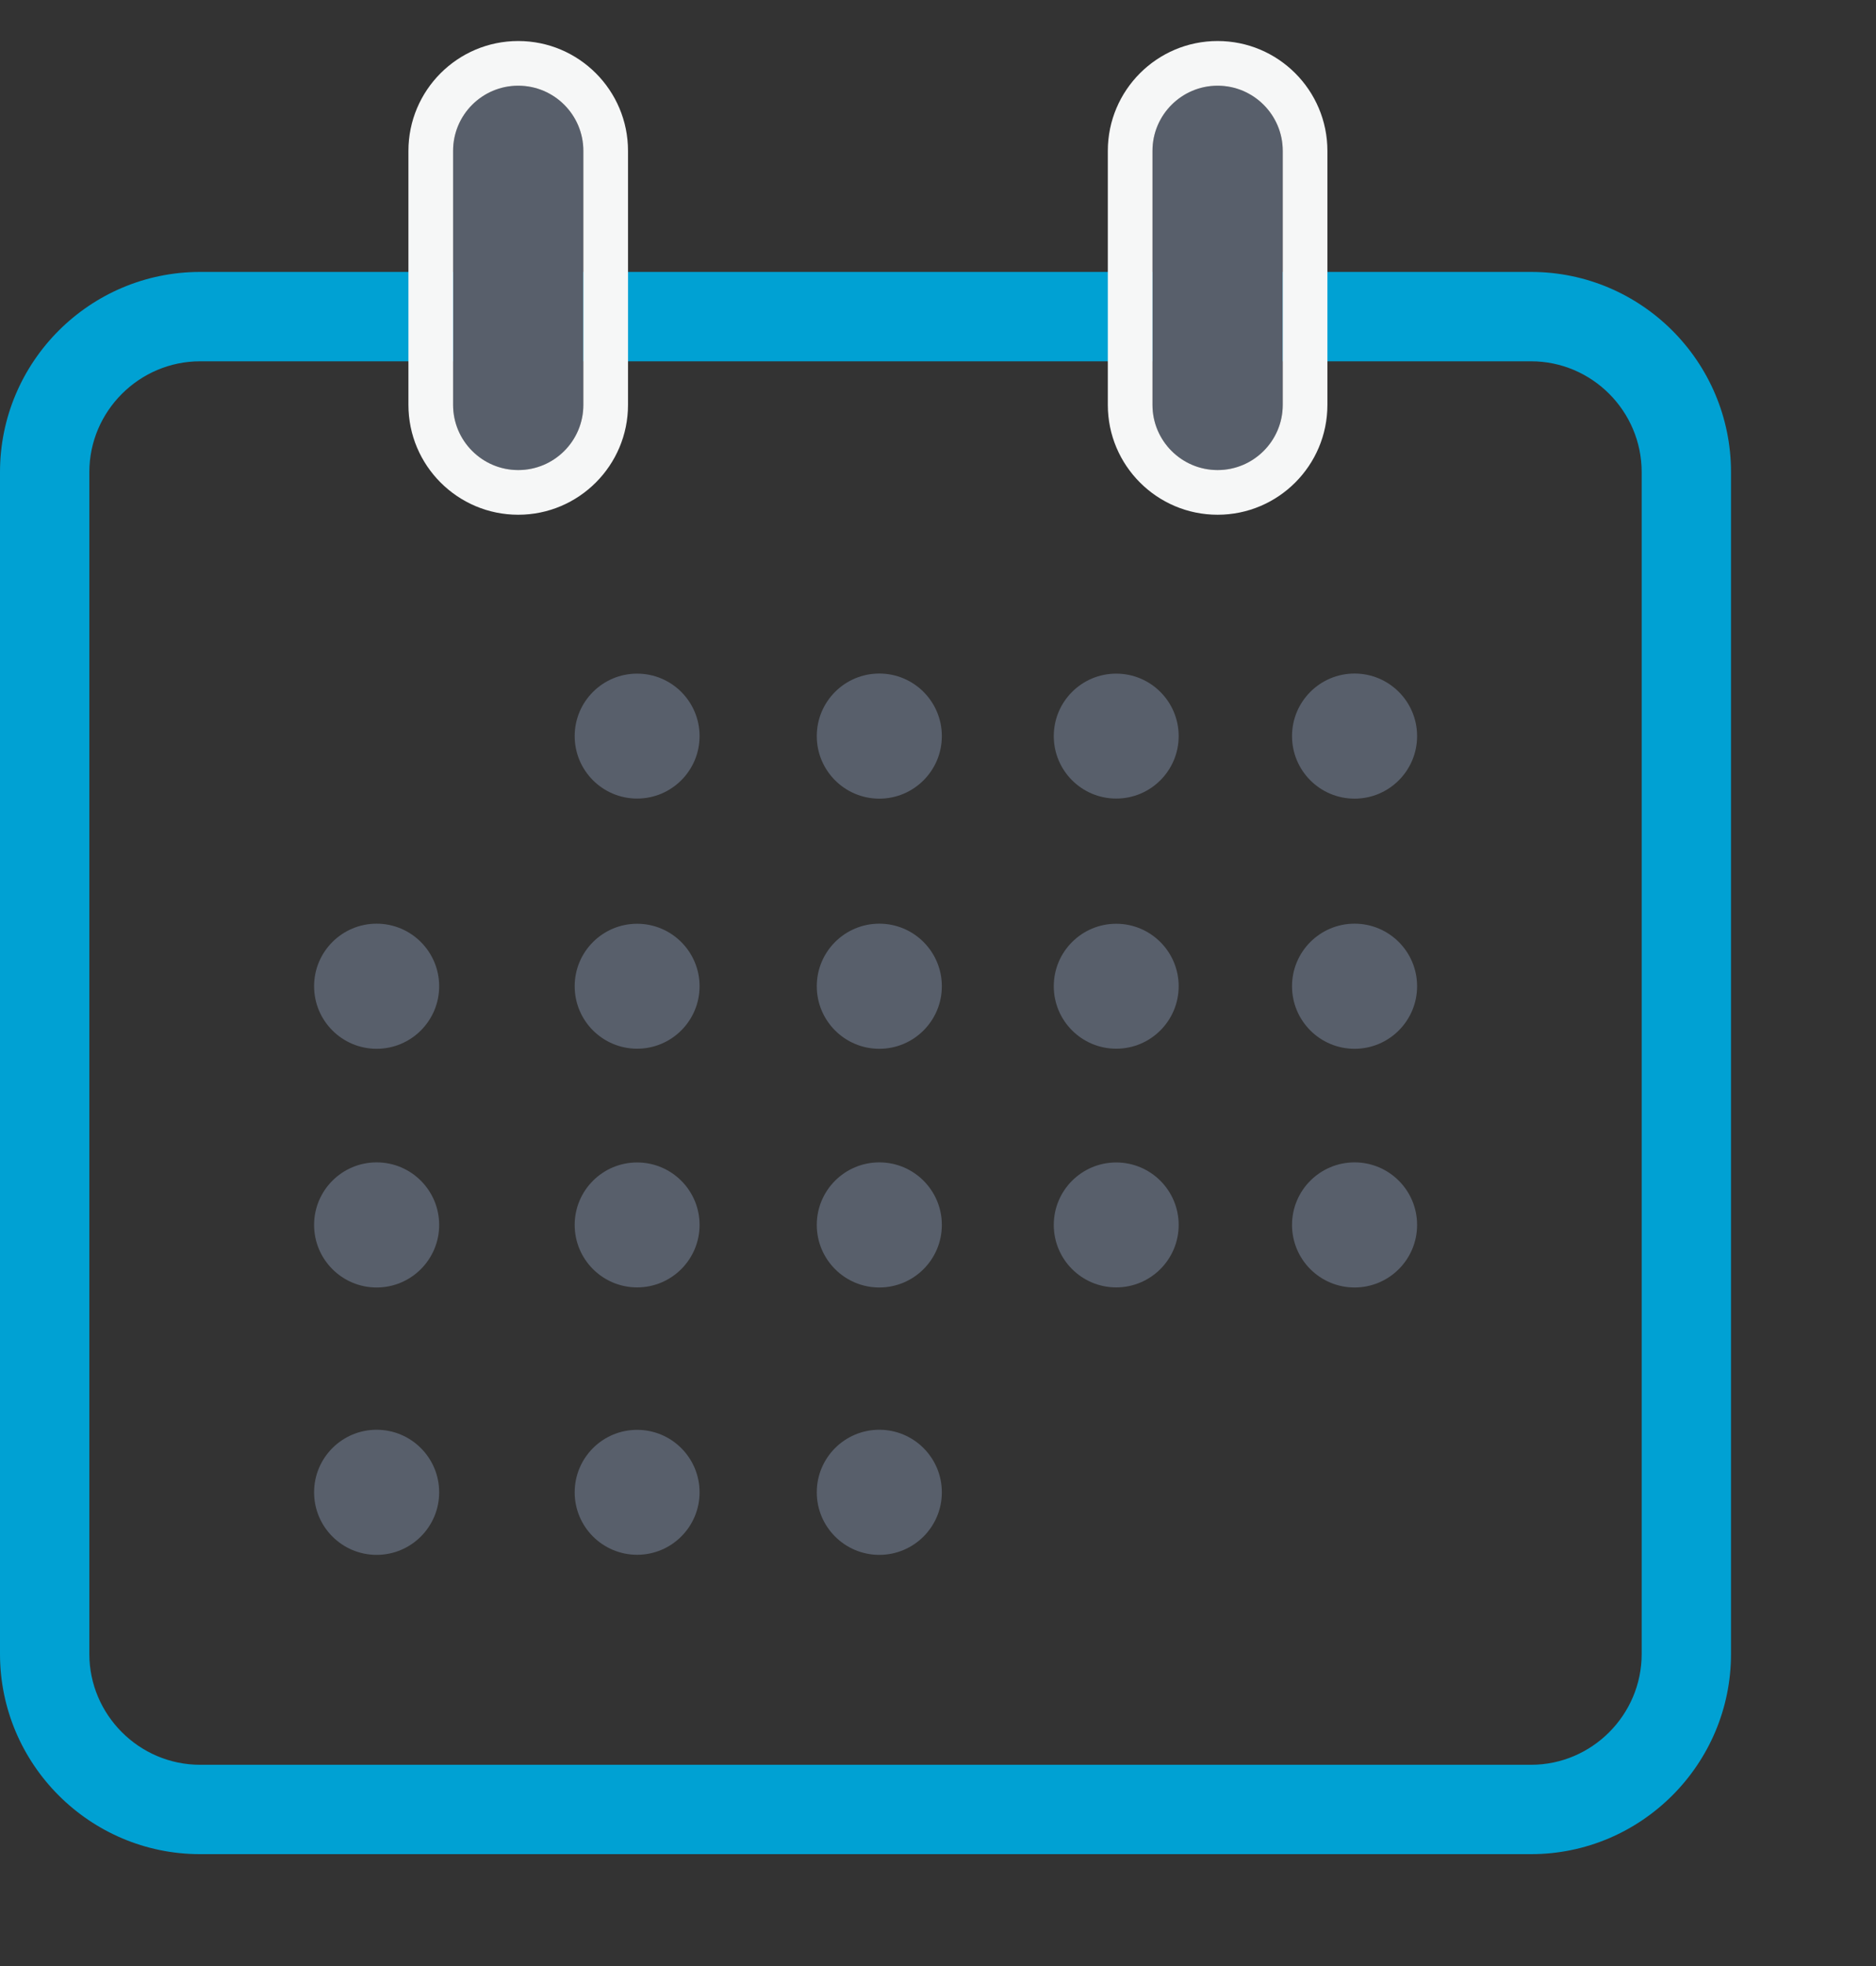 <?xml version="1.0" encoding="utf-8"?>
<!-- Generator: Adobe Illustrator 16.0.0, SVG Export Plug-In . SVG Version: 6.00 Build 0)  -->
<!DOCTYPE svg PUBLIC "-//W3C//DTD SVG 1.1//EN" "http://www.w3.org/Graphics/SVG/1.1/DTD/svg11.dtd">
<svg version="1.1" id="Layer_1" xmlns="http://www.w3.org/2000/svg" xmlns:xlink="http://www.w3.org/1999/xlink" x="0px" y="0px"
	 width="21px" height="22px" viewBox="0 0 21 22" enable-background="new 0 0 21 22" xml:space="preserve">
<rect x="0" y="0" width="21" height="22" fill="#333333" stroke="none"/>
<g>
	<path fill="#00A1D3" d="M17.139,4.043c0.682,0,1.238,0.558,1.238,1.24v13.225c0,0.682-0.557,1.24-1.238,1.24H2.24
		c-0.682,0-1.24-0.559-1.24-1.24V5.283c0-0.682,0.559-1.24,1.24-1.24H17.139 M17.139,3.043H2.24C1.005,3.043,0,4.048,0,5.283v13.225
		c0,1.234,1.005,2.24,2.24,2.24h14.898c1.234,0,2.239-1.006,2.239-2.24V5.283C19.377,4.048,18.373,3.043,17.139,3.043L17.139,3.043z
		"/>
	<g>
		<path fill="#585F6B" d="M14.359,4.531c0,0.402-0.327,0.729-0.729,0.729l0,0c-0.402,0-0.729-0.327-0.729-0.729V1.688
			c0-0.402,0.326-0.729,0.729-0.729l0,0c0.402,0,0.729,0.327,0.729,0.729V4.531z"/>
		<path fill="#F6F7F7" d="M13.63,0.959c0.402,0,0.729,0.327,0.729,0.729v2.843c0,0.402-0.327,0.729-0.729,0.729
			s-0.729-0.327-0.729-0.729V1.688C12.901,1.286,13.228,0.959,13.63,0.959 M13.63,0.459c-0.678,0-1.229,0.551-1.229,1.229v2.843
			c0,0.678,0.551,1.229,1.229,1.229s1.229-0.551,1.229-1.229V1.688C14.859,1.01,14.308,0.459,13.63,0.459L13.63,0.459z"/>
	</g>
	<g>
		<path fill="#585F6B" d="M6.53,4.531c0,0.402-0.326,0.729-0.729,0.729l0,0c-0.402,0-0.729-0.327-0.729-0.729V1.688
			c0-0.402,0.326-0.729,0.729-0.729l0,0c0.403,0,0.729,0.327,0.729,0.729V4.531z"/>
		<path fill="#F6F7F7" d="M5.801,0.959c0.403,0,0.729,0.327,0.729,0.729v2.843c0,0.402-0.326,0.729-0.729,0.729
			c-0.402,0-0.729-0.327-0.729-0.729V1.688C5.072,1.286,5.398,0.959,5.801,0.959 M5.801,0.459c-0.678,0-1.229,0.551-1.229,1.229
			v2.843c0,0.678,0.551,1.229,1.229,1.229S7.03,5.208,7.03,4.531V1.688C7.03,1.01,6.479,0.459,5.801,0.459L5.801,0.459z"/>
	</g>
	<circle fill="#585F6B" cx="7.132" cy="8.237" r="0.699"/>
	<circle fill="#585F6B" cx="9.843" cy="8.237" r="0.7"/>
	<circle fill="#585F6B" cx="12.495" cy="8.237" r="0.699"/>
	<circle fill="#585F6B" cx="15.163" cy="8.237" r="0.7"/>
	<circle fill="#585F6B" cx="7.132" cy="11.036" r="0.699"/>
	<circle fill="#585F6B" cx="9.843" cy="11.036" r="0.7"/>
	<circle fill="#585F6B" cx="4.216" cy="11.036" r="0.7"/>
	<circle fill="#585F6B" cx="12.495" cy="11.036" r="0.699"/>
	<circle fill="#585F6B" cx="15.163" cy="11.036" r="0.7"/>
	<circle fill="#585F6B" cx="7.132" cy="13.707" r="0.699"/>
	<circle fill="#585F6B" cx="9.843" cy="13.707" r="0.7"/>
	<circle fill="#585F6B" cx="4.216" cy="13.707" r="0.7"/>
	<circle fill="#585F6B" cx="7.132" cy="16.699" r="0.699"/>
	<circle fill="#585F6B" cx="9.843" cy="16.699" r="0.7"/>
	<circle fill="#585F6B" cx="4.216" cy="16.699" r="0.7"/>
	<circle fill="#585F6B" cx="12.495" cy="13.707" r="0.699"/>
	<circle fill="#585F6B" cx="15.163" cy="13.707" r="0.7"/>
</g>
</svg>
